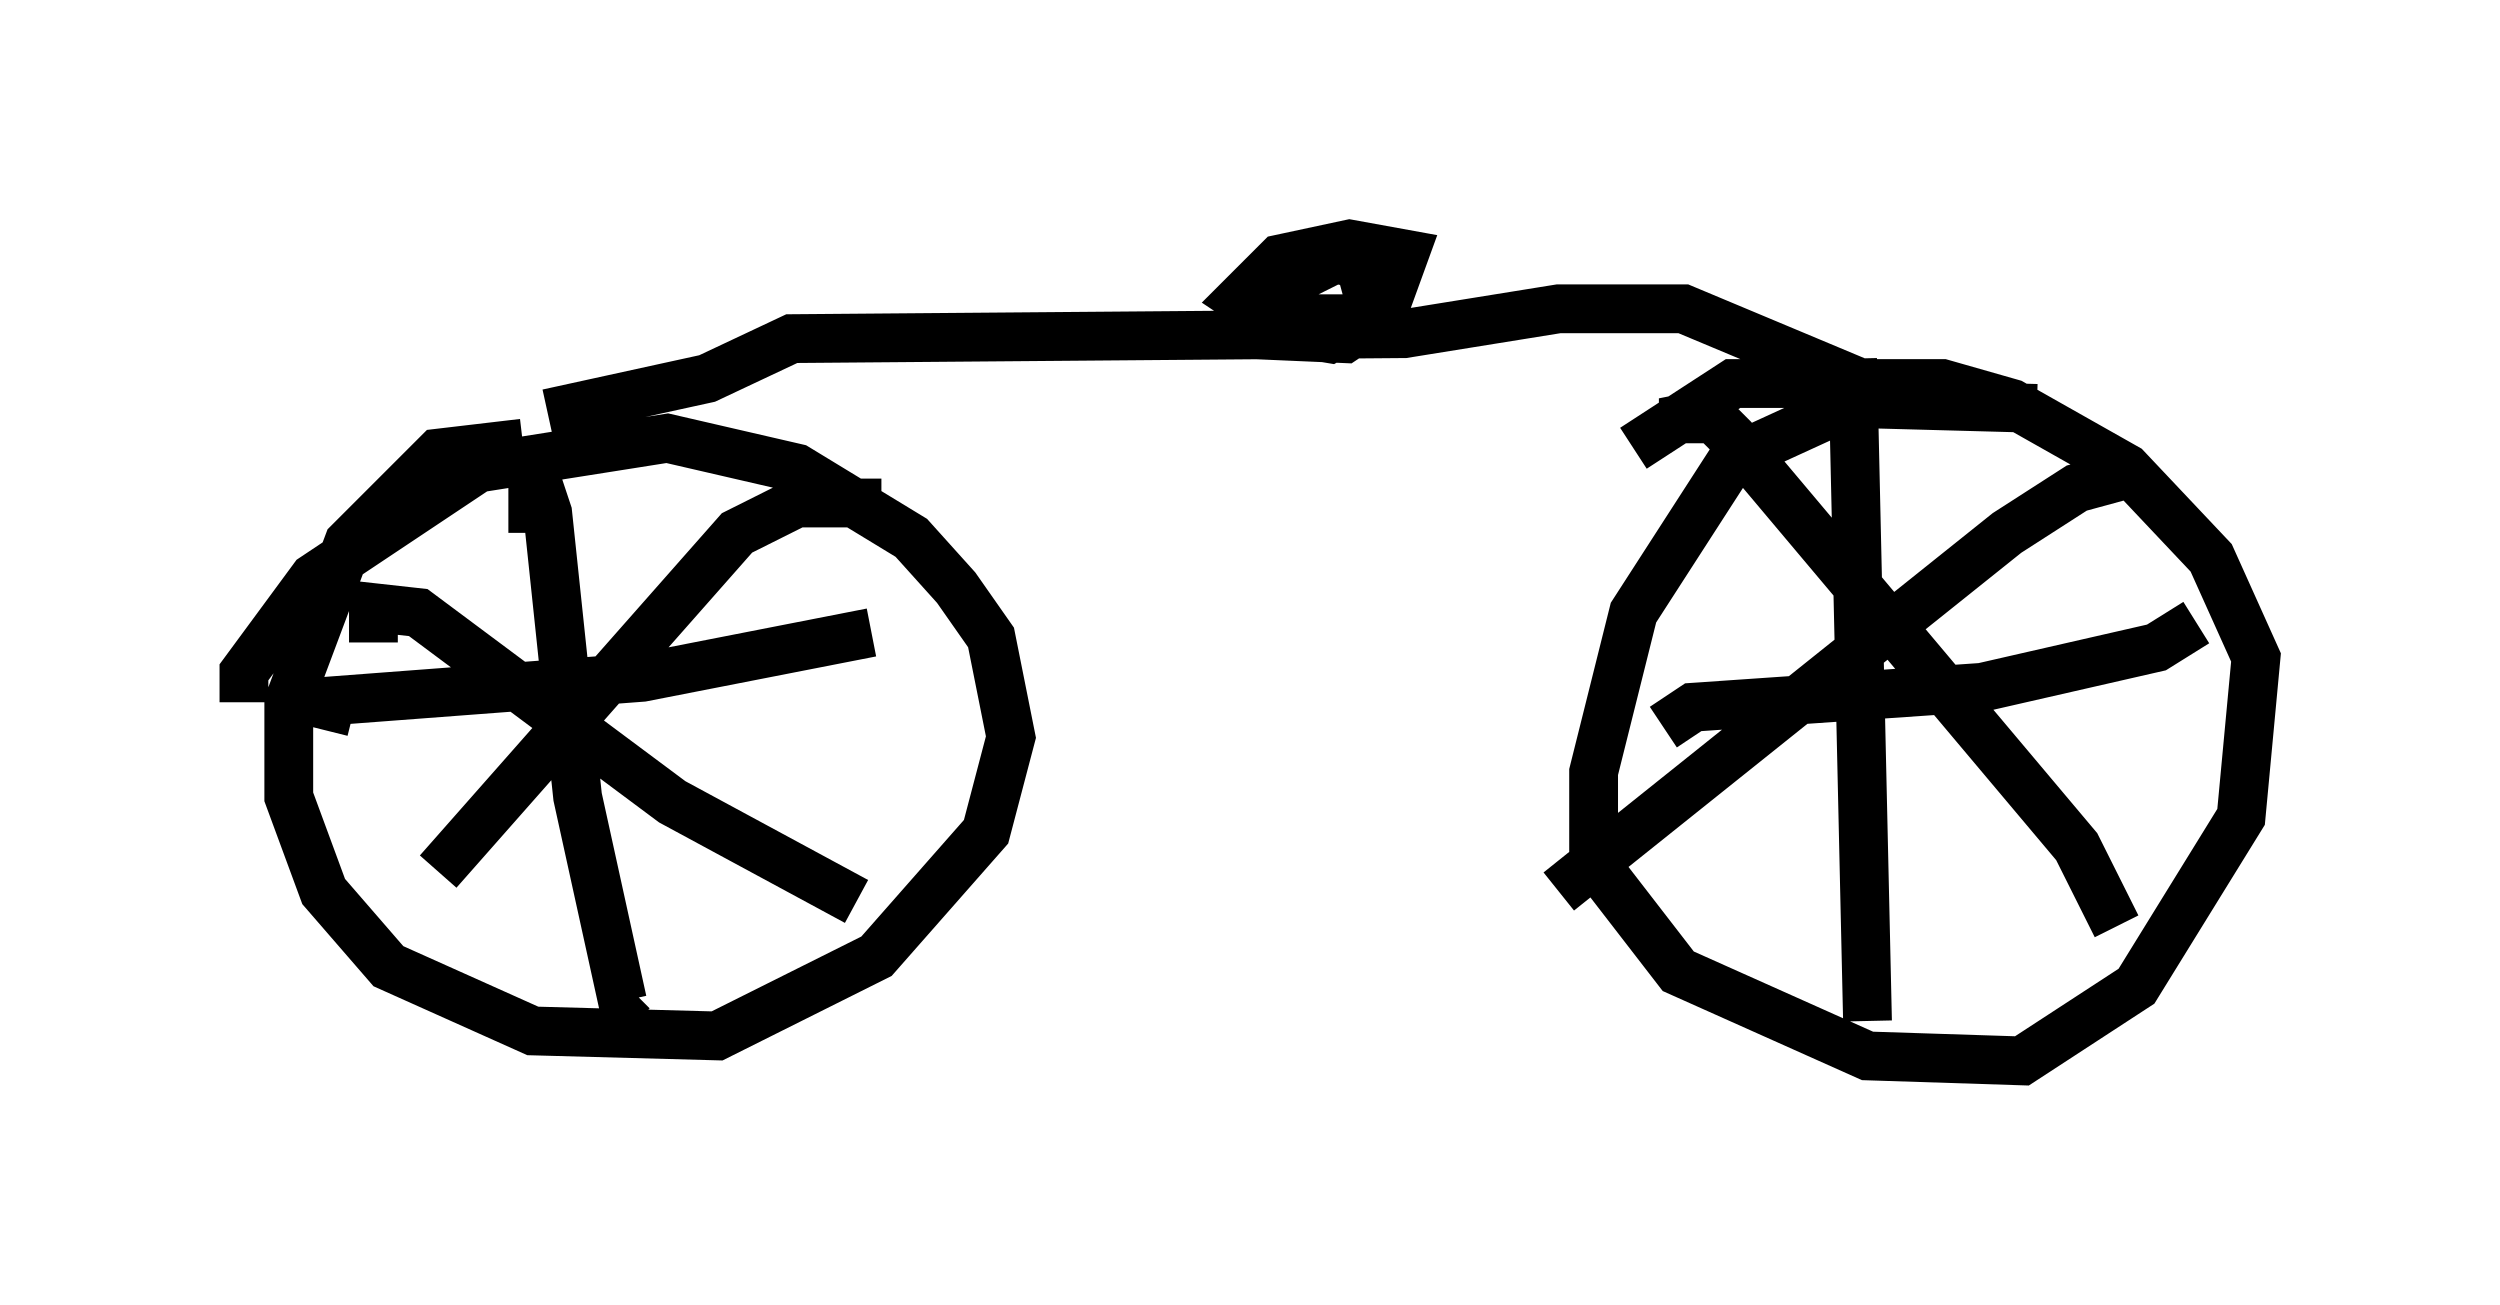 <?xml version="1.0" encoding="utf-8" ?>
<svg baseProfile="full" height="26.742" version="1.1" width="51.242" xmlns="http://www.w3.org/2000/svg" xmlns:ev="http://www.w3.org/2001/xml-events" xmlns:xlink="http://www.w3.org/1999/xlink"><defs /><rect fill="white" height="26.742" width="51.242" x="0" y="0" /><path d="M11.942, 9.492 m-1.225, -0.408 l-1.735, 0.204 -1.838, 1.838 l-1.225, 3.267 0.0, 1.94 l0.715, 1.94 1.327, 1.531 l2.96, 1.327 3.777, 0.102 l3.267, -1.633 2.246, -2.552 l0.51, -1.94 -0.408, -2.042 l-0.715, -1.021 -0.919, -1.021 l-2.348, -1.429 -2.654, -0.613 l-3.879, 0.613 -3.369, 2.246 l-1.429, 1.94 0.0, 0.613 m36.75, -6.023 l-3.777, -0.102 -2.45, 1.123 l-2.042, 3.165 -0.817, 3.267 l0.0, 1.838 1.735, 2.246 l3.879, 1.735 3.165, 0.102 l2.348, -1.531 2.144, -3.471 l0.306, -3.267 -0.919, -2.042 l-1.735, -1.838 -2.348, -1.327 l-1.429, -0.408 -4.288, 0.0 l-2.042, 1.327 m4.492, -1.838 l0.306, 13.577 m-4.185, -6.023 l0.613, -0.408 5.921, -0.408 l3.573, -0.817 0.817, -0.51 m-1.327, -3.063 l-1.123, 0.306 -1.429, 0.919 l-9.188, 7.35 m2.552, -9.188 l0.0, -0.51 0.51, -0.102 l0.51, 0.51 7.044, 8.371 l0.817, 1.633 m-32.463, -8.065 l0.0, -1.327 0.306, 0.919 l0.613, 5.819 0.919, 4.185 l0.204, -0.204 m-5.717, -5.717 l-0.817, -0.204 6.738, -0.51 l4.696, -0.919 m0.204, -2.654 l-1.735, 0.0 -1.225, 0.613 l-6.125, 6.942 m-1.327, -4.696 l0.0, -0.715 0.919, 0.102 l5.206, 3.879 3.777, 2.042 m-6.329, -10.004 l3.267, -0.715 1.735, -0.817 l12.556, -0.102 3.165, -0.51 l2.552, 0.0 4.39, 1.838 m-11.229, -1.225 l-2.45, -0.102 2.348, 0.102 l0.613, -0.408 -0.306, -1.123 l-0.51, -0.102 -0.817, 0.408 l-0.51, 1.021 1.225, 0.204 l1.123, -0.613 0.408, -1.123 l-1.123, -0.204 -1.429, 0.306 l-0.817, 0.817 0.613, 0.408 l2.45, 0.0 " fill="none" stroke="black" stroke-width="1" /></svg>